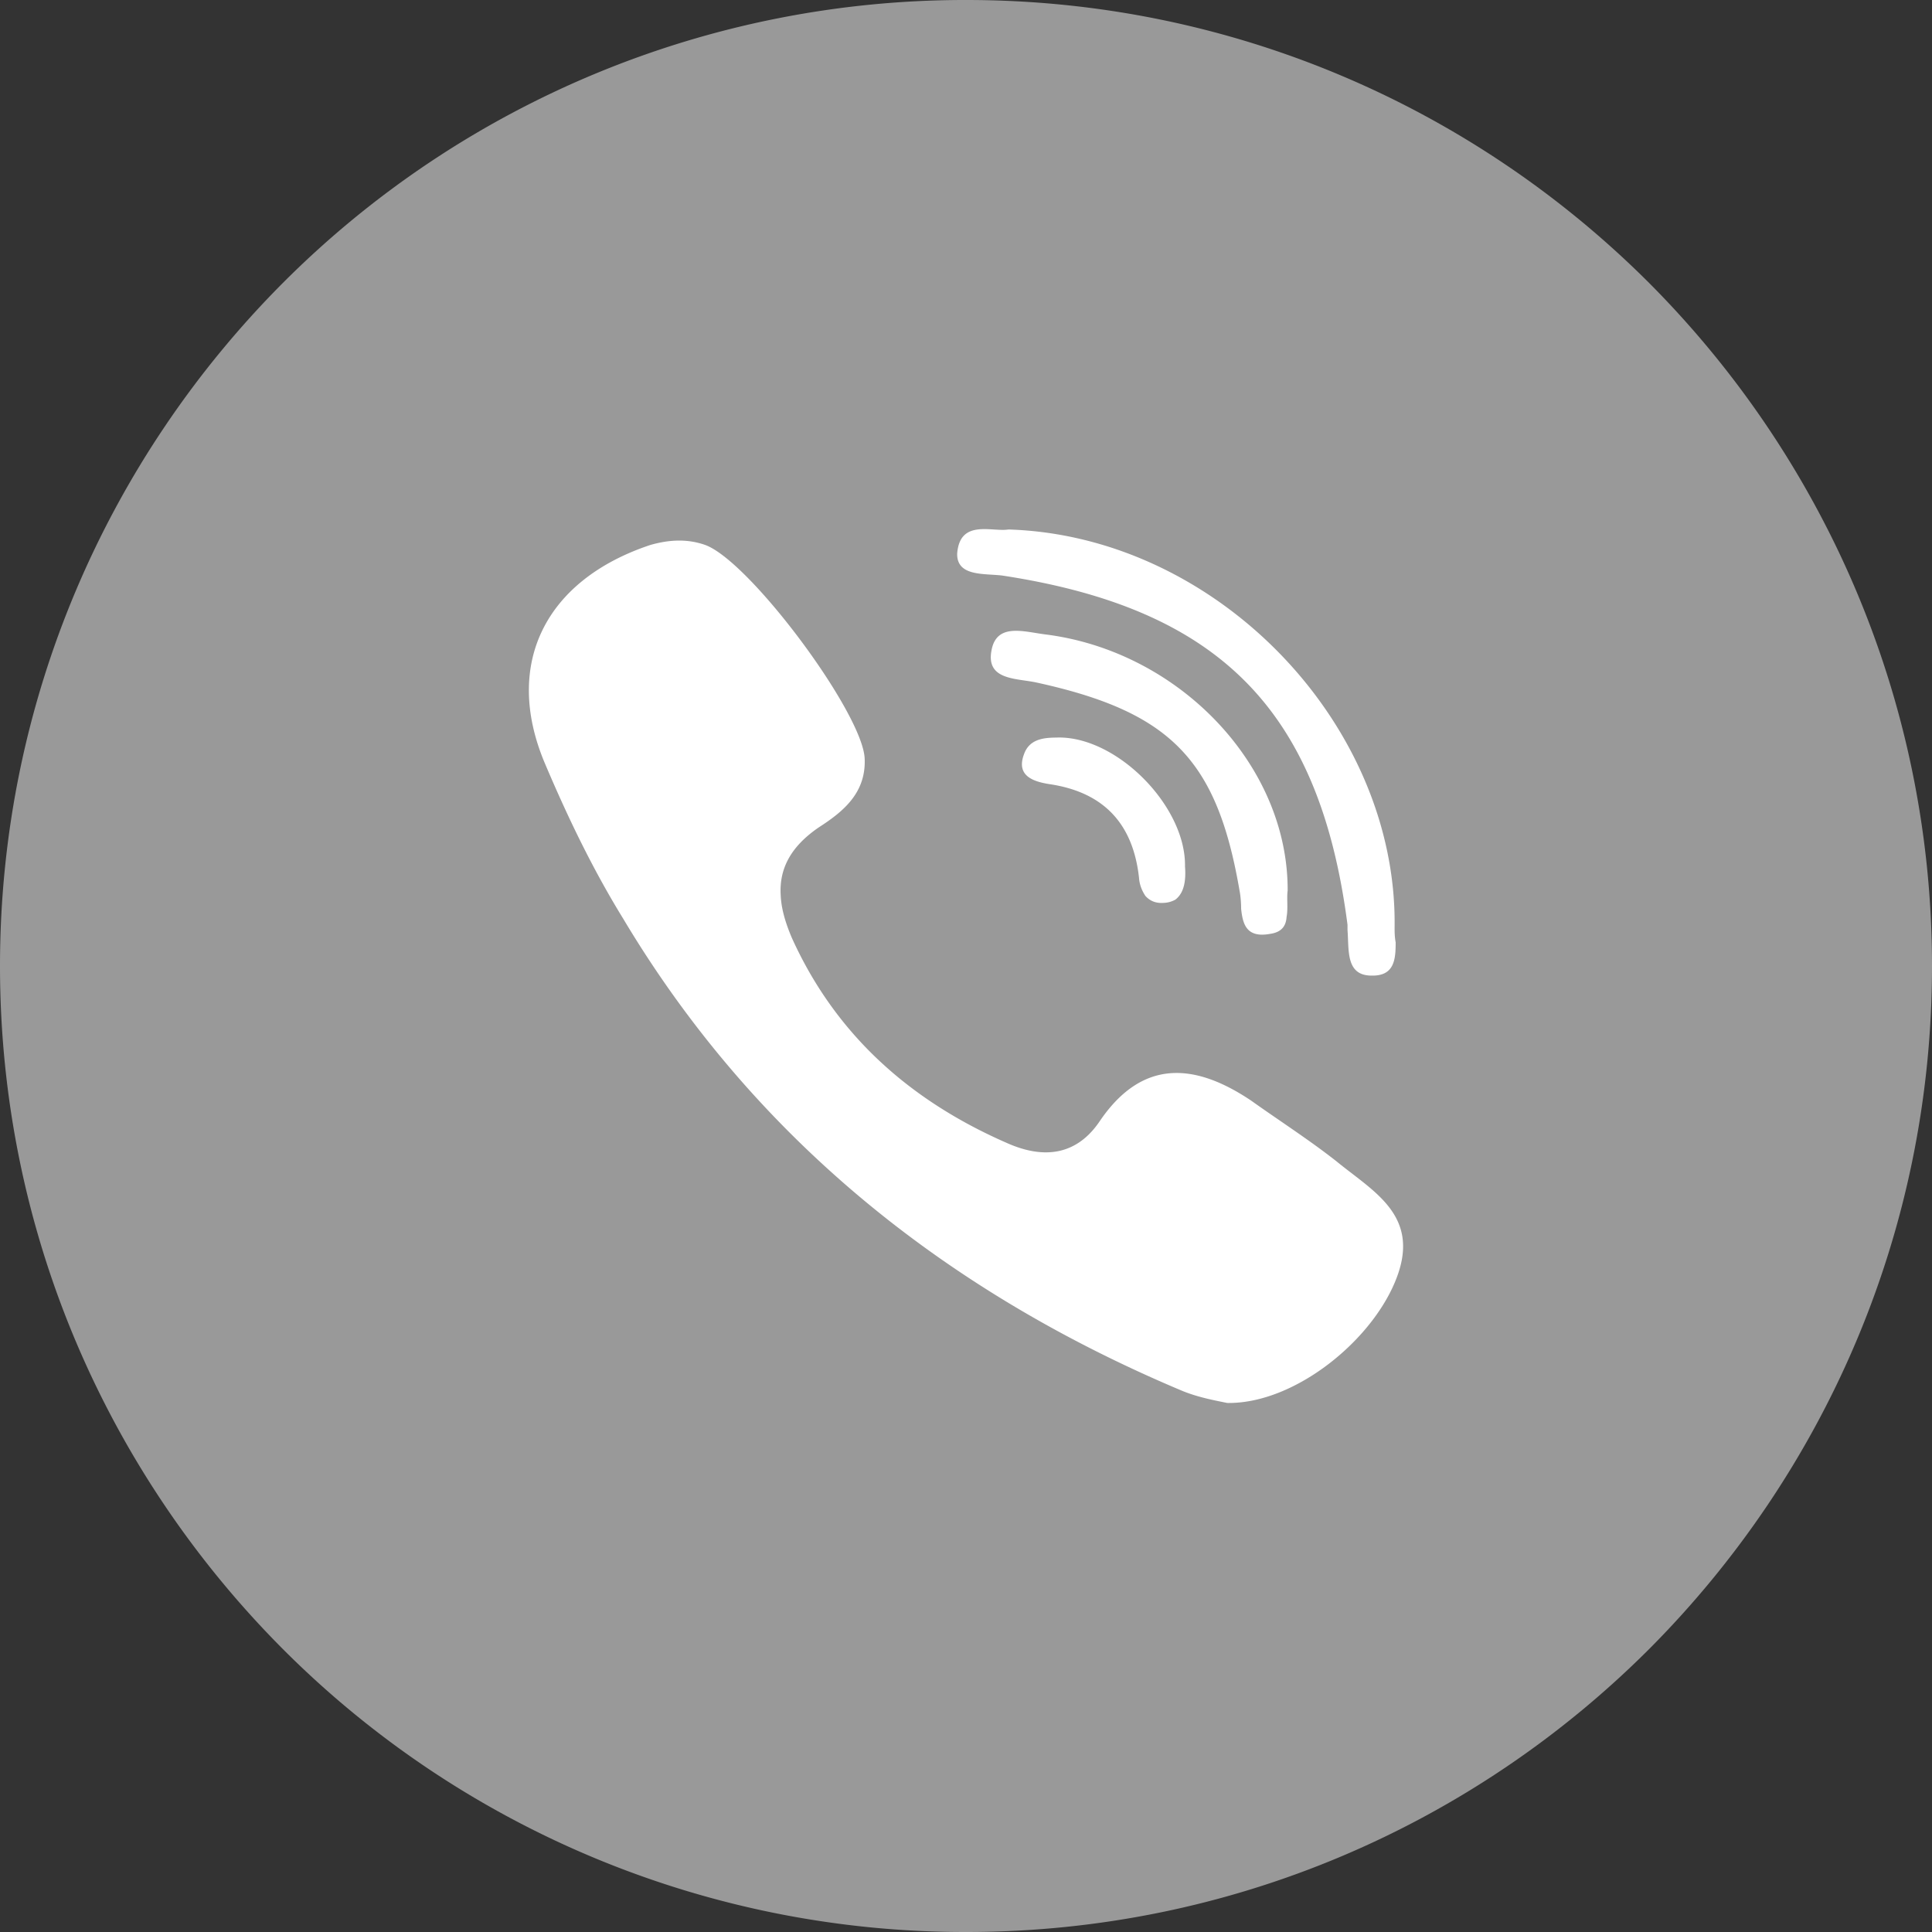 <svg width="64" height="64" fill="none" xmlns="http://www.w3.org/2000/svg"><rect width="100%" height="100%" fill="#333333" stroke="none"/><g clip-path="url(#clip0_1529_449813)"><path d="M54.629 9.373C48.836 3.58 40.83 0 32.009 0A31.915 31.915 0 009.37 9.373C3.596 15.167 0 23.176 0 32c0 8.842 3.596 16.833 9.37 22.627A31.913 31.913 0 0032.01 64c8.821 0 16.827-3.58 22.62-9.373C60.404 48.833 64 40.842 64 32c0-8.824-3.596-16.833-9.371-22.627z" fill="#999"/><path fill-rule="evenodd" clip-rule="evenodd" d="M34.613 21.014c-.708-.09-1.612-.39-1.771.548-.177.975.832.904 1.487 1.046 4.465.975 5.988 2.568 6.732 6.893.035.177.053.407.053.602.053.514.177.974.956.833.39-.054.532-.266.55-.567.053-.266 0-.62.035-.868.018-4.165-3.614-7.939-8.042-8.487zm.408 3.419c-.46 0-.922.053-1.099.55-.266.708.284.903.832.991 1.825.266 2.782 1.33 2.977 3.101.017.248.106.443.212.604.16.175.355.247.603.23a.853.853 0 00.389-.107c.302-.23.354-.656.32-1.1.034-2-2.268-4.323-4.234-4.27zm9.246 14.033c-.903-.71-1.896-1.347-2.816-2.003-1.896-1.276-3.632-1.38-5.03.691-.798 1.17-1.915 1.223-3.066.709-3.206-1.4-5.668-3.58-7.12-6.786-.213-.496-.355-.974-.373-1.417-.053-.85.301-1.594 1.258-2.25.797-.514 1.576-1.134 1.523-2.286-.07-1.506-3.79-6.52-5.278-7.07-.603-.213-1.205-.177-1.825 0-3.454 1.15-4.871 3.916-3.507 7.193.78 1.844 1.612 3.562 2.604 5.174 4.233 7.088 10.468 12.262 18.51 15.646.55.23 1.17.337 1.506.408 2.25.035 4.871-2.109 5.633-4.2.744-2.037-.814-2.817-2.02-3.81zm-11.07-19.401c7.208 1.097 10.52 4.464 11.441 11.57v.176c.054.655-.07 1.507.798 1.507.762.017.797-.55.797-1.1-.035-.193-.035-.353-.035-.512.088-6.717-5.88-12.952-12.79-13.166-.548.089-1.611-.354-1.7.797-.018.763.886.656 1.488.728z" fill="#fff"/></g><defs><clipPath id="clip0_1529_449813"><path fill="#fff" d="M0 0h64v64H0z"/></clipPath></defs></svg>